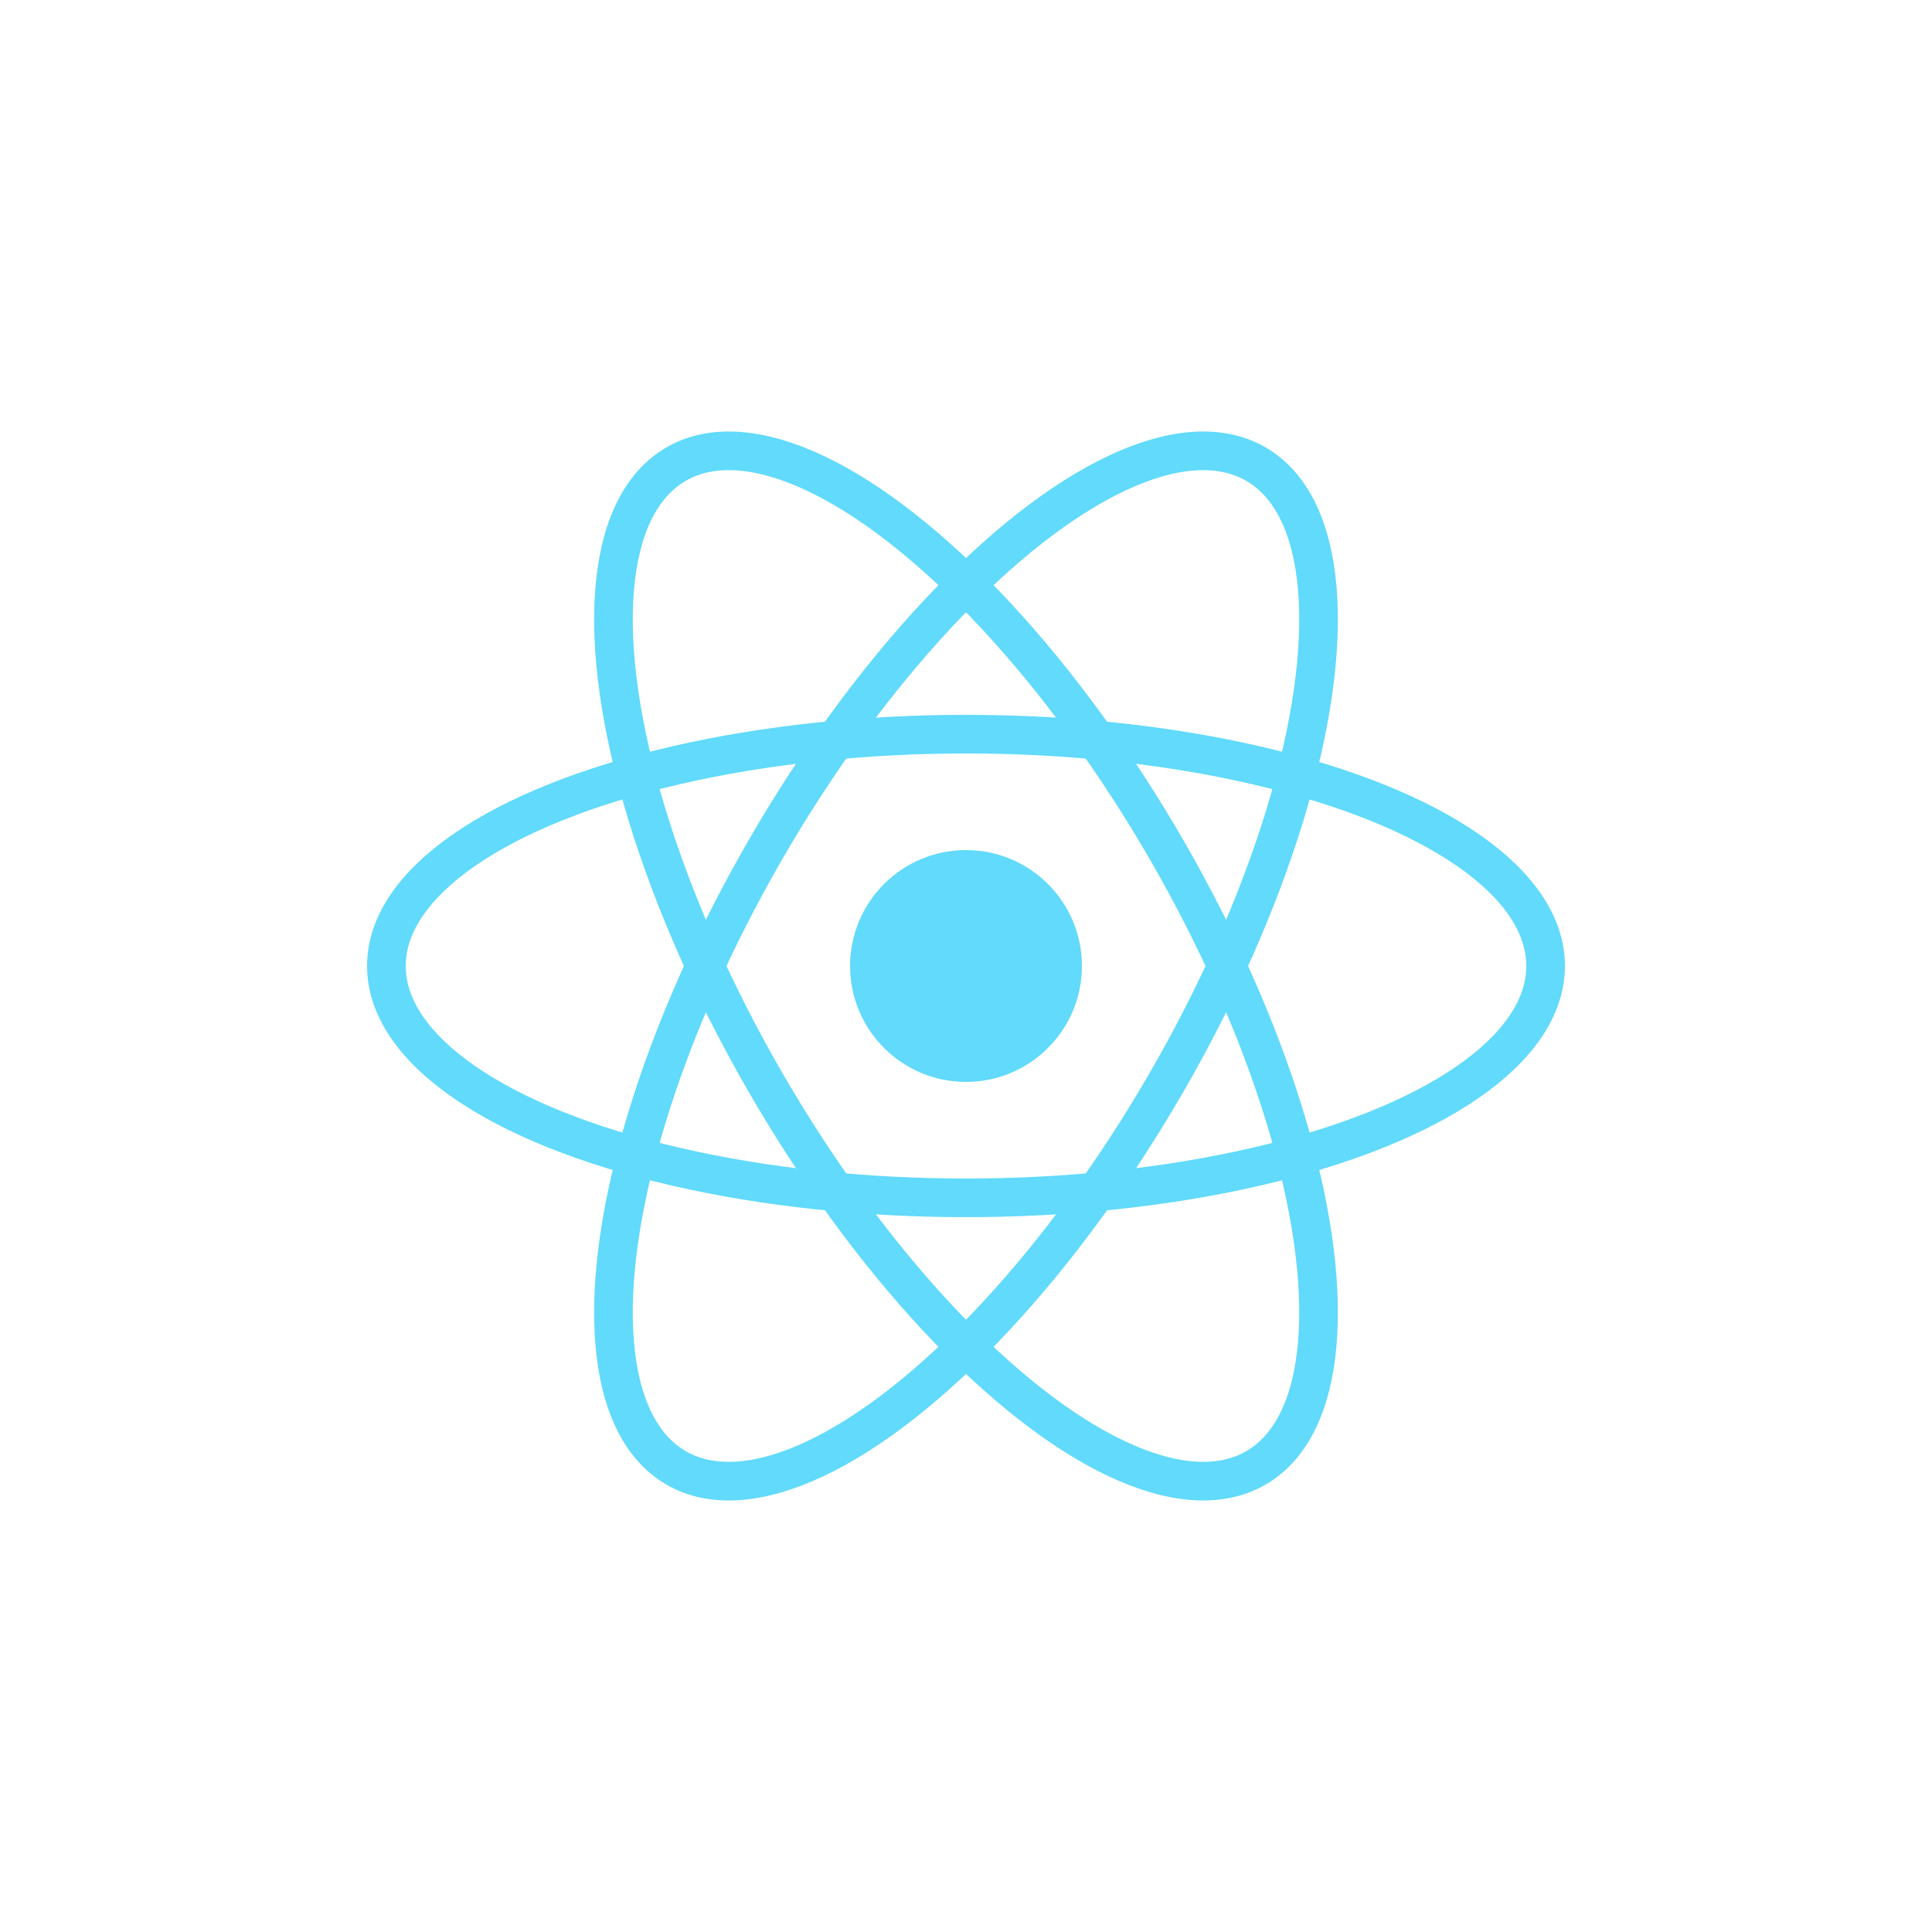 <svg width="200" height="200" viewBox="0 0 200 200" fill="none" xmlns="http://www.w3.org/2000/svg">
  <circle cx="100" cy="100" r="12" fill="#61DAFB" />
  <g stroke="#61DAFB" stroke-width="4">
    <ellipse rx="60" ry="24" cx="100" cy="100" transform="rotate(0 100 100)" />
    <ellipse rx="60" ry="24" cx="100" cy="100" transform="rotate(60 100 100)" />
    <ellipse rx="60" ry="24" cx="100" cy="100" transform="rotate(120 100 100)" />
  </g>
</svg>
